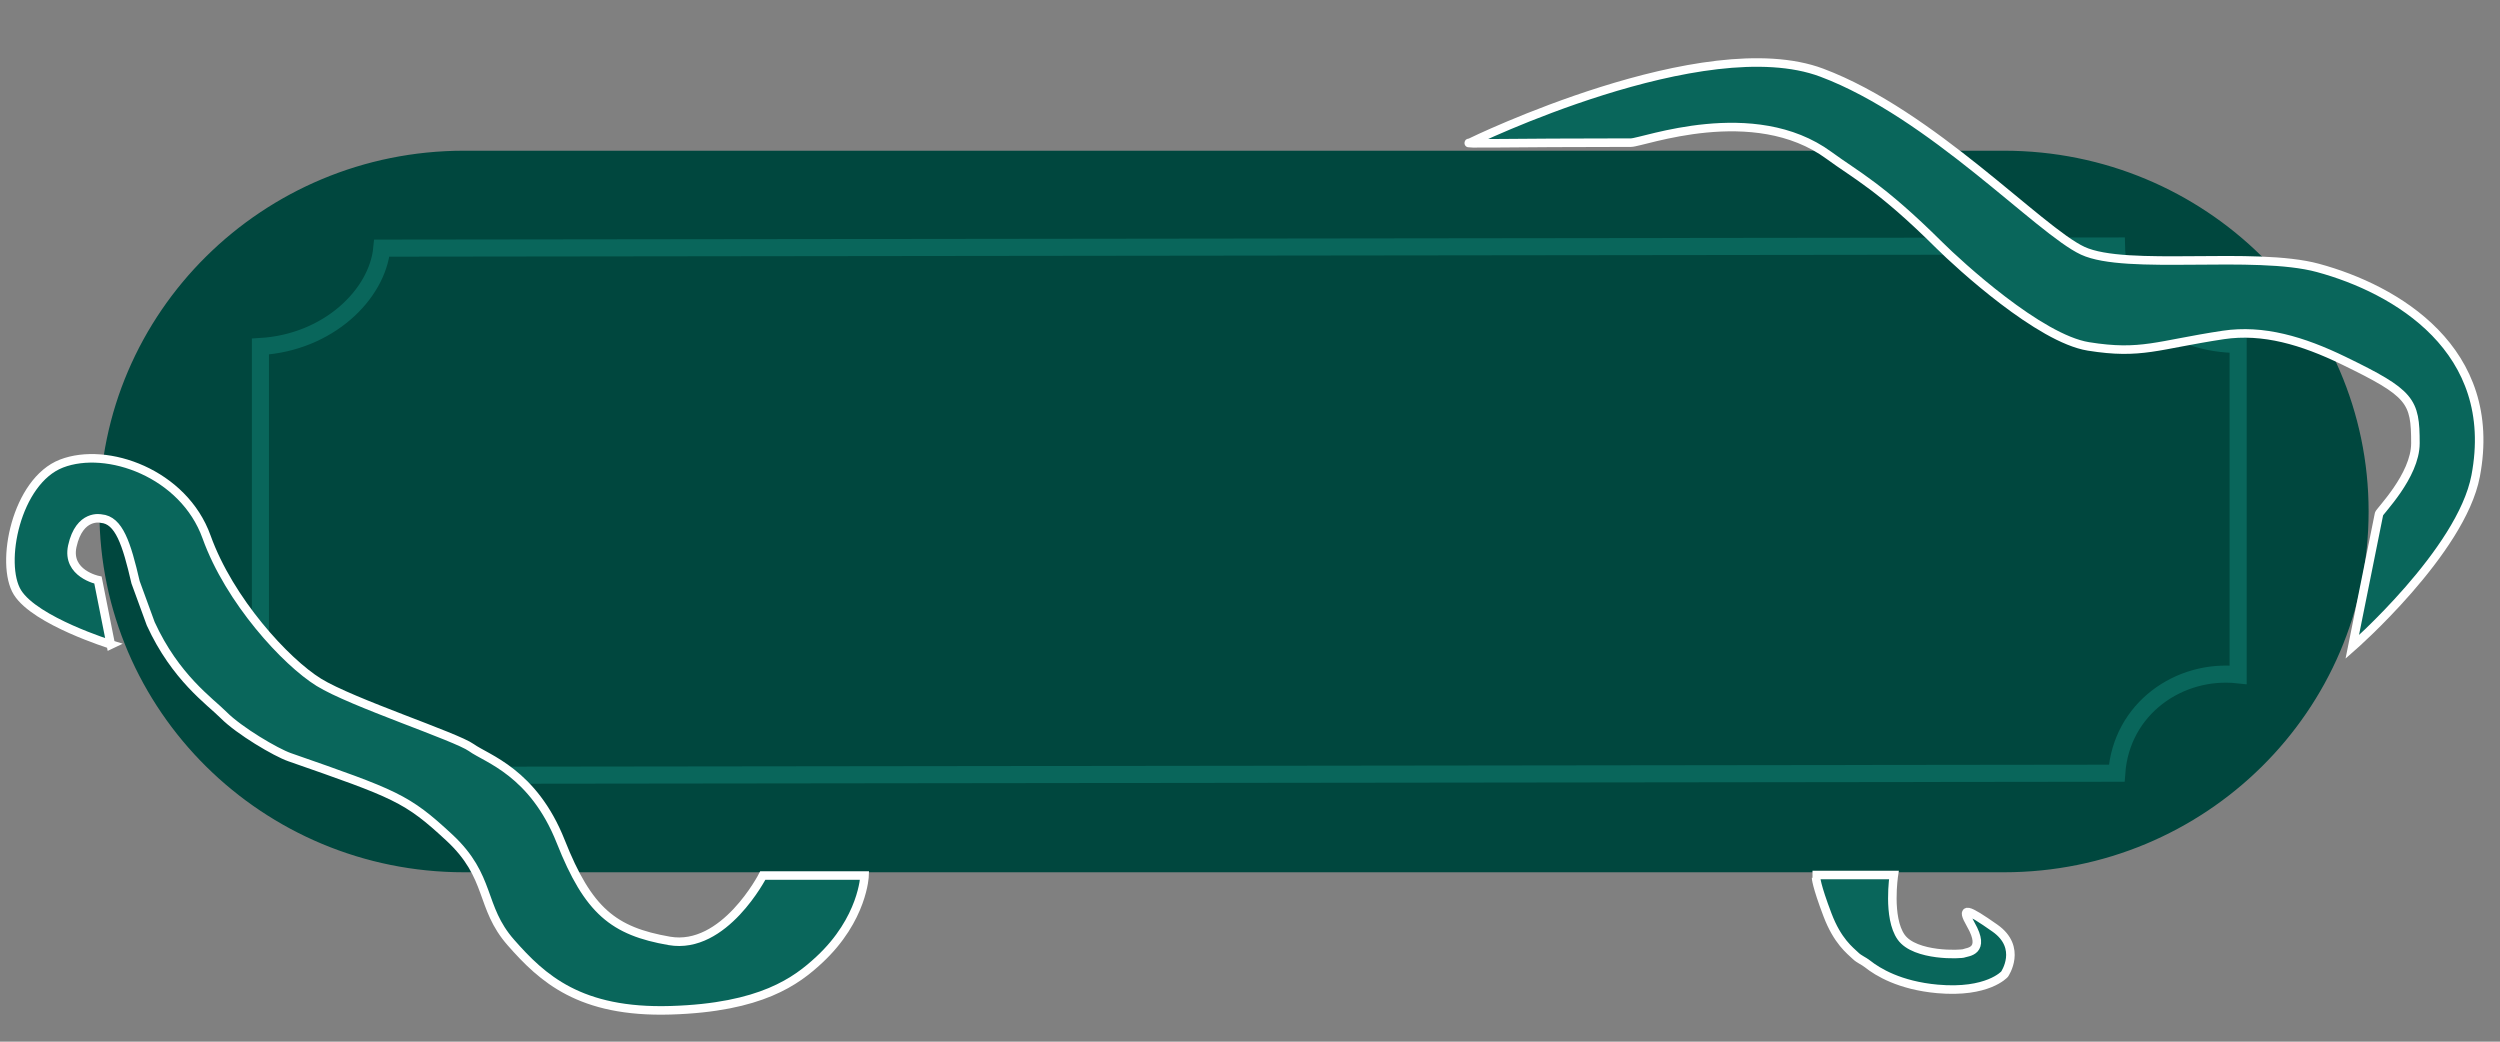 <svg width="240" height="100" viewBox="0 0 240 100" fill="none" xmlns="http://www.w3.org/2000/svg">
<rect x="0" y="0" width="240" height="100" fill="#808080" stroke="none"/>
<path d="M192.376 14.548H44.553C25.262 14.548 9.623 30.019 9.623 49.103C9.623 68.187 25.262 83.658 44.553 83.658H192.376C211.668 83.658 227.307 68.187 227.307 49.103C227.307 30.019 211.668 14.548 192.376 14.548Z" fill="#00473E" stroke="#00473E" stroke-width="0.16" stroke-miterlimit="10"/>
<path d="M203.206 74.228L36.68 74.434C35.493 68.395 29.091 65.504 25 64.988V33.267C31.517 32.88 36.228 28.273 36.654 23.821L203.18 23.614C203.27 29.344 209.039 33.087 214.86 33.061V64.781C209.22 64.162 203.645 68.008 203.206 74.228Z" stroke="#09665B" stroke-width="1.64" stroke-miterlimit="10"/>
<path d="M10.662 61.877C10.662 61.877 3.391 59.62 1.678 56.879C-0.035 54.138 1.542 46.189 5.905 44.502C10.267 42.815 17.637 45.432 19.83 51.546C22.024 57.66 27.434 63.538 30.601 65.498C33.768 67.457 43.799 70.719 45.254 71.773C46.708 72.827 51.193 74.129 53.831 80.789C56.468 87.449 58.895 89.396 64.256 90.326C69.543 91.244 73.228 84.051 73.228 84.051H83C83 84.051 82.864 88.23 78.638 92.149C76.456 94.171 73.092 96.725 64.379 96.986C55.667 97.246 52.068 93.922 49.049 90.487C46.03 87.052 47.213 84.187 43.121 80.392C39.03 76.597 37.995 76.25 27.804 72.691C26.485 72.232 22.973 70.161 21.469 68.648C20.151 67.321 16.848 65.064 14.47 59.88L13.015 55.899C12.153 52.179 11.426 49.922 9.713 49.785C9.713 49.785 7.63 49.289 6.94 52.439C6.373 55.068 9.405 55.688 9.405 55.688L10.637 61.889L10.662 61.877Z" fill="#09665B" stroke="white" stroke-width="0.82" stroke-miterlimit="10"/>
<path d="M174 84H181.814C181.814 84 181.183 88.097 182.511 89.967C183.839 91.836 188.289 91.641 188.565 91.51C188.842 91.38 190.701 91.38 189.196 88.76C188.178 86.989 188.831 87.217 191.509 89.097C194.188 90.978 192.439 93.521 192.439 93.521C192.439 93.521 190.823 95.368 185.987 94.934C182.367 94.608 180.242 93.303 179.29 92.543C178.925 92.249 178.471 92.086 178.139 91.76C177.608 91.249 176.402 90.369 175.439 87.826C174.343 84.946 174.343 84.272 174.343 84.272" fill="#09665B"/>
<path d="M174 84H181.814C181.814 84 181.183 88.097 182.511 89.967C183.839 91.836 188.289 91.641 188.565 91.51C188.842 91.38 190.701 91.38 189.196 88.76C188.178 86.989 188.831 87.217 191.509 89.097C194.188 90.978 192.439 93.521 192.439 93.521C192.439 93.521 190.823 95.368 185.987 94.934C182.367 94.608 180.242 93.303 179.29 92.543C178.925 92.249 178.471 92.086 178.139 91.76C177.608 91.249 176.402 90.369 175.439 87.826C174.343 84.946 174.343 84.272 174.343 84.272" stroke="white" stroke-width="0.82" stroke-miterlimit="10"/>
<path d="M141.159 13.68C141.159 13.68 163.595 2.737 174.89 6.976C185.44 10.934 195.784 22.146 199.948 24.074C204.111 26.002 216.473 24.074 222.525 25.721C230.017 27.751 239.963 33.574 237.663 45.692C236.288 52.945 225.815 62.113 225.815 62.113L228.385 49.344C228.385 49.127 231.88 45.692 231.88 42.551C231.88 38.465 231.469 37.762 224.992 34.621C221.047 32.706 217.257 31.582 213.427 32.157C207.092 33.114 205.576 34.072 200.487 33.255C195.797 32.501 188.1 25.453 186.173 23.538C180.531 17.932 178.193 16.834 175.584 14.918C168.362 9.619 157.684 13.693 156.579 13.693C144.68 13.693 140.002 13.846 141.159 13.693V13.68Z" fill="#09665B" stroke="white" stroke-width="0.82" stroke-miterlimit="10"/>
</svg>
